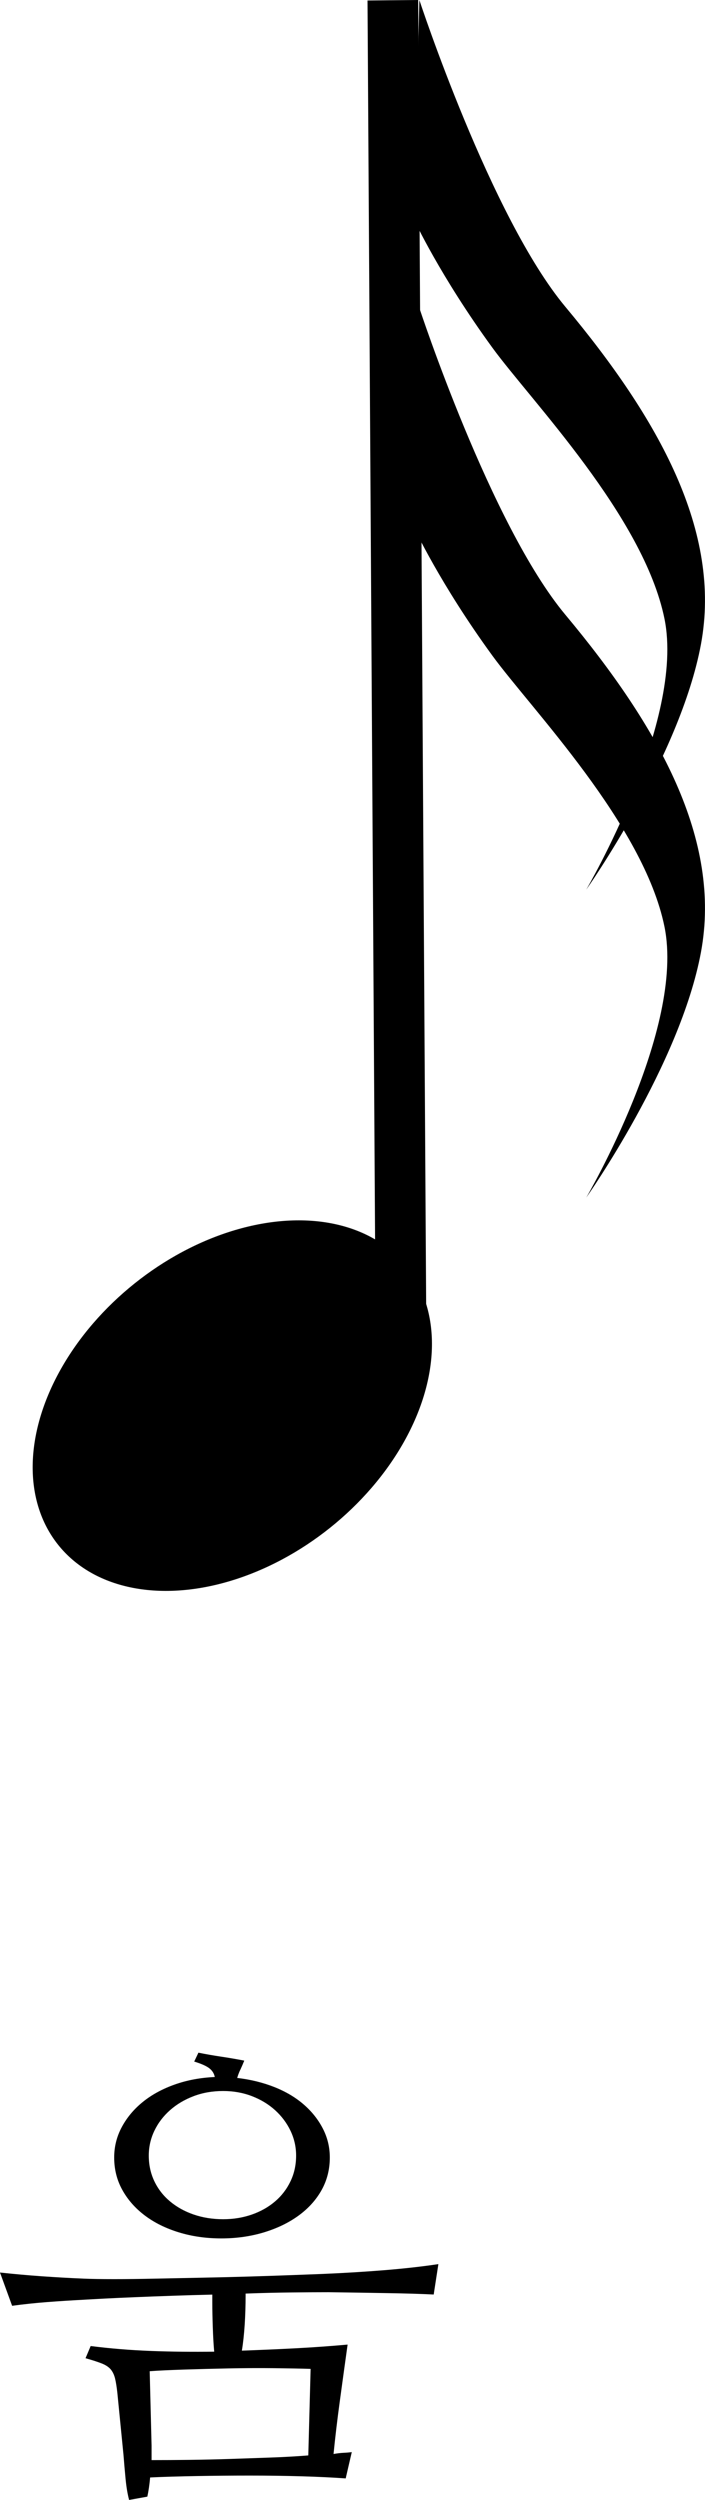 <!-- Generator: Adobe Illustrator 21.1.0, SVG Export Plug-In  -->
<svg version="1.1"
	 xmlns="http://www.w3.org/2000/svg" xmlns:xlink="http://www.w3.org/1999/xlink" xmlns:a="http://ns.adobe.com/AdobeSVGViewerExtensions/3.0/"
	 x="0px" y="0px" width="20.604px" height="73.059px" viewBox="0 0 20.604 73.059"
	 style="enable-background:new 0 0 20.604 73.059;" xml:space="preserve">
<defs>
</defs>
<g>
	<g>
		<polygon points="10.988,40.491 10.741,0.015 12.222,0 12.469,40.477 		"/>
	</g>
</g>
<g>
	<ellipse transform="matrix(0.781 -0.625 0.625 0.781 -24.174 13.224)" cx="6.769" cy="41.083" rx="6.514" ry="4.571"/>
</g>
<g>
	<path d="M7.178,67.084c0,0.292-0.009,0.579-0.027,0.861c-0.019,0.282-0.046,0.533-0.082,0.752c0.52-0.019,1.037-0.041,1.552-0.068
		c0.515-0.027,1.027-0.063,1.538-0.109c-0.073,0.521-0.148,1.067-0.226,1.64c-0.078,0.571-0.139,1.091-0.185,1.558
		c0.1-0.019,0.196-0.03,0.287-0.035c0.091-0.004,0.173-0.011,0.246-0.021l-0.178,0.769c-0.374-0.027-0.805-0.048-1.292-0.062
		c-0.488-0.014-0.994-0.021-1.518-0.021c-0.524,0-1.039,0.005-1.545,0.014s-0.959,0.022-1.36,0.041
		c-0.019,0.21-0.046,0.396-0.082,0.561l-0.533,0.096c-0.046-0.173-0.08-0.379-0.103-0.615c-0.023-0.238-0.043-0.476-0.062-0.713
		l-0.178-1.798c-0.019-0.174-0.041-0.315-0.068-0.426c-0.027-0.109-0.071-0.199-0.13-0.268c-0.06-0.068-0.148-0.126-0.267-0.172
		c-0.119-0.046-0.273-0.096-0.465-0.15l0.15-0.356c0.574,0.073,1.162,0.121,1.764,0.144s1.217,0.029,1.846,0.021
		c-0.019-0.208-0.032-0.445-0.041-0.712c-0.009-0.267-0.014-0.504-0.014-0.712v-0.244c-0.392,0.009-0.779,0.021-1.162,0.034
		s-0.743,0.027-1.08,0.041c-0.337,0.014-0.638,0.027-0.902,0.041c-0.265,0.014-0.47,0.025-0.615,0.034
		c-0.355,0.019-0.709,0.041-1.06,0.068c-0.351,0.027-0.695,0.063-1.032,0.109L0,66.414c0.428,0.046,0.834,0.082,1.217,0.109
		s0.788,0.051,1.217,0.069c0.228,0.01,0.528,0.015,0.902,0.015c0.374,0,0.781-0.005,1.224-0.015
		c0.442-0.009,0.902-0.019,1.381-0.028c0.479-0.009,0.938-0.021,1.381-0.034c0.442-0.014,0.848-0.027,1.217-0.041
		s0.667-0.025,0.896-0.034c0.629-0.027,1.226-0.063,1.791-0.109c0.565-0.046,1.094-0.104,1.586-0.178l-0.137,0.889
		c-0.365-0.019-0.813-0.032-1.347-0.041s-1.11-0.019-1.729-0.027c-0.265,0-0.611,0.002-1.039,0.007
		C8.13,67,7.67,67.011,7.178,67.029V67.084z M6.932,60.727c0.392,0.046,0.754,0.135,1.087,0.267
		c0.333,0.132,0.617,0.301,0.854,0.506c0.237,0.205,0.424,0.439,0.561,0.704s0.205,0.547,0.205,0.848c0,0.347-0.08,0.663-0.239,0.95
		c-0.16,0.287-0.383,0.535-0.67,0.745s-0.625,0.374-1.012,0.492c-0.388,0.118-0.805,0.178-1.251,0.178
		c-0.447,0-0.861-0.06-1.244-0.178s-0.713-0.282-0.991-0.492c-0.278-0.21-0.497-0.458-0.656-0.745
		c-0.16-0.287-0.239-0.604-0.239-0.95c0-0.319,0.075-0.617,0.226-0.896s0.355-0.521,0.615-0.731s0.569-0.378,0.93-0.506
		c0.36-0.128,0.75-0.2,1.169-0.219c-0.019-0.101-0.071-0.185-0.157-0.253c-0.087-0.068-0.235-0.135-0.444-0.198l0.123-0.26
		c0.228,0.046,0.449,0.084,0.663,0.116c0.214,0.032,0.439,0.07,0.677,0.116c-0.037,0.091-0.073,0.176-0.109,0.253
		C6.991,60.551,6.959,60.636,6.932,60.727z M8.654,62.996c0-0.255-0.055-0.497-0.164-0.725s-0.26-0.429-0.451-0.602
		s-0.417-0.31-0.677-0.41s-0.54-0.15-0.841-0.15c-0.31,0-0.597,0.05-0.861,0.15c-0.265,0.101-0.495,0.237-0.69,0.41
		c-0.196,0.173-0.349,0.374-0.458,0.602s-0.164,0.47-0.164,0.725c0,0.273,0.055,0.524,0.164,0.752s0.262,0.424,0.458,0.588
		c0.196,0.164,0.426,0.292,0.69,0.383c0.264,0.091,0.551,0.137,0.861,0.137c0.301,0,0.581-0.046,0.841-0.137
		s0.485-0.219,0.677-0.383s0.342-0.36,0.451-0.588S8.654,63.27,8.654,62.996z M9.078,69.23c-0.292-0.009-0.652-0.016-1.08-0.021
		c-0.429-0.005-0.868-0.002-1.319,0.007s-0.884,0.021-1.299,0.034c-0.415,0.014-0.75,0.029-1.005,0.048l0.055,2.176v0.422
		c0.346,0,0.715-0.002,1.107-0.007c0.392-0.005,0.788-0.014,1.189-0.027c0.401-0.014,0.795-0.027,1.183-0.041
		c0.387-0.014,0.754-0.034,1.101-0.062L9.078,69.23z"/>
</g>
<path d="M12.256,9c0,0,2.084,6.349,4.267,8.966c2.743,3.287,4.572,6.575,3.963,9.862S17.133,35,17.133,35s2.896-4.931,2.286-7.92
	s-3.895-6.362-5.03-7.92c-1.524-2.092-2.286-3.736-2.286-3.736L12.256,9z"/>
<path d="M12.256,0c0,0,2.084,6.349,4.267,8.966c2.743,3.287,4.572,6.575,3.963,9.862S17.133,26,17.133,26s2.896-4.931,2.286-7.92
	s-3.895-6.362-5.03-7.92c-1.524-2.092-2.286-3.736-2.286-3.736L12.256,0z"/>
</svg>